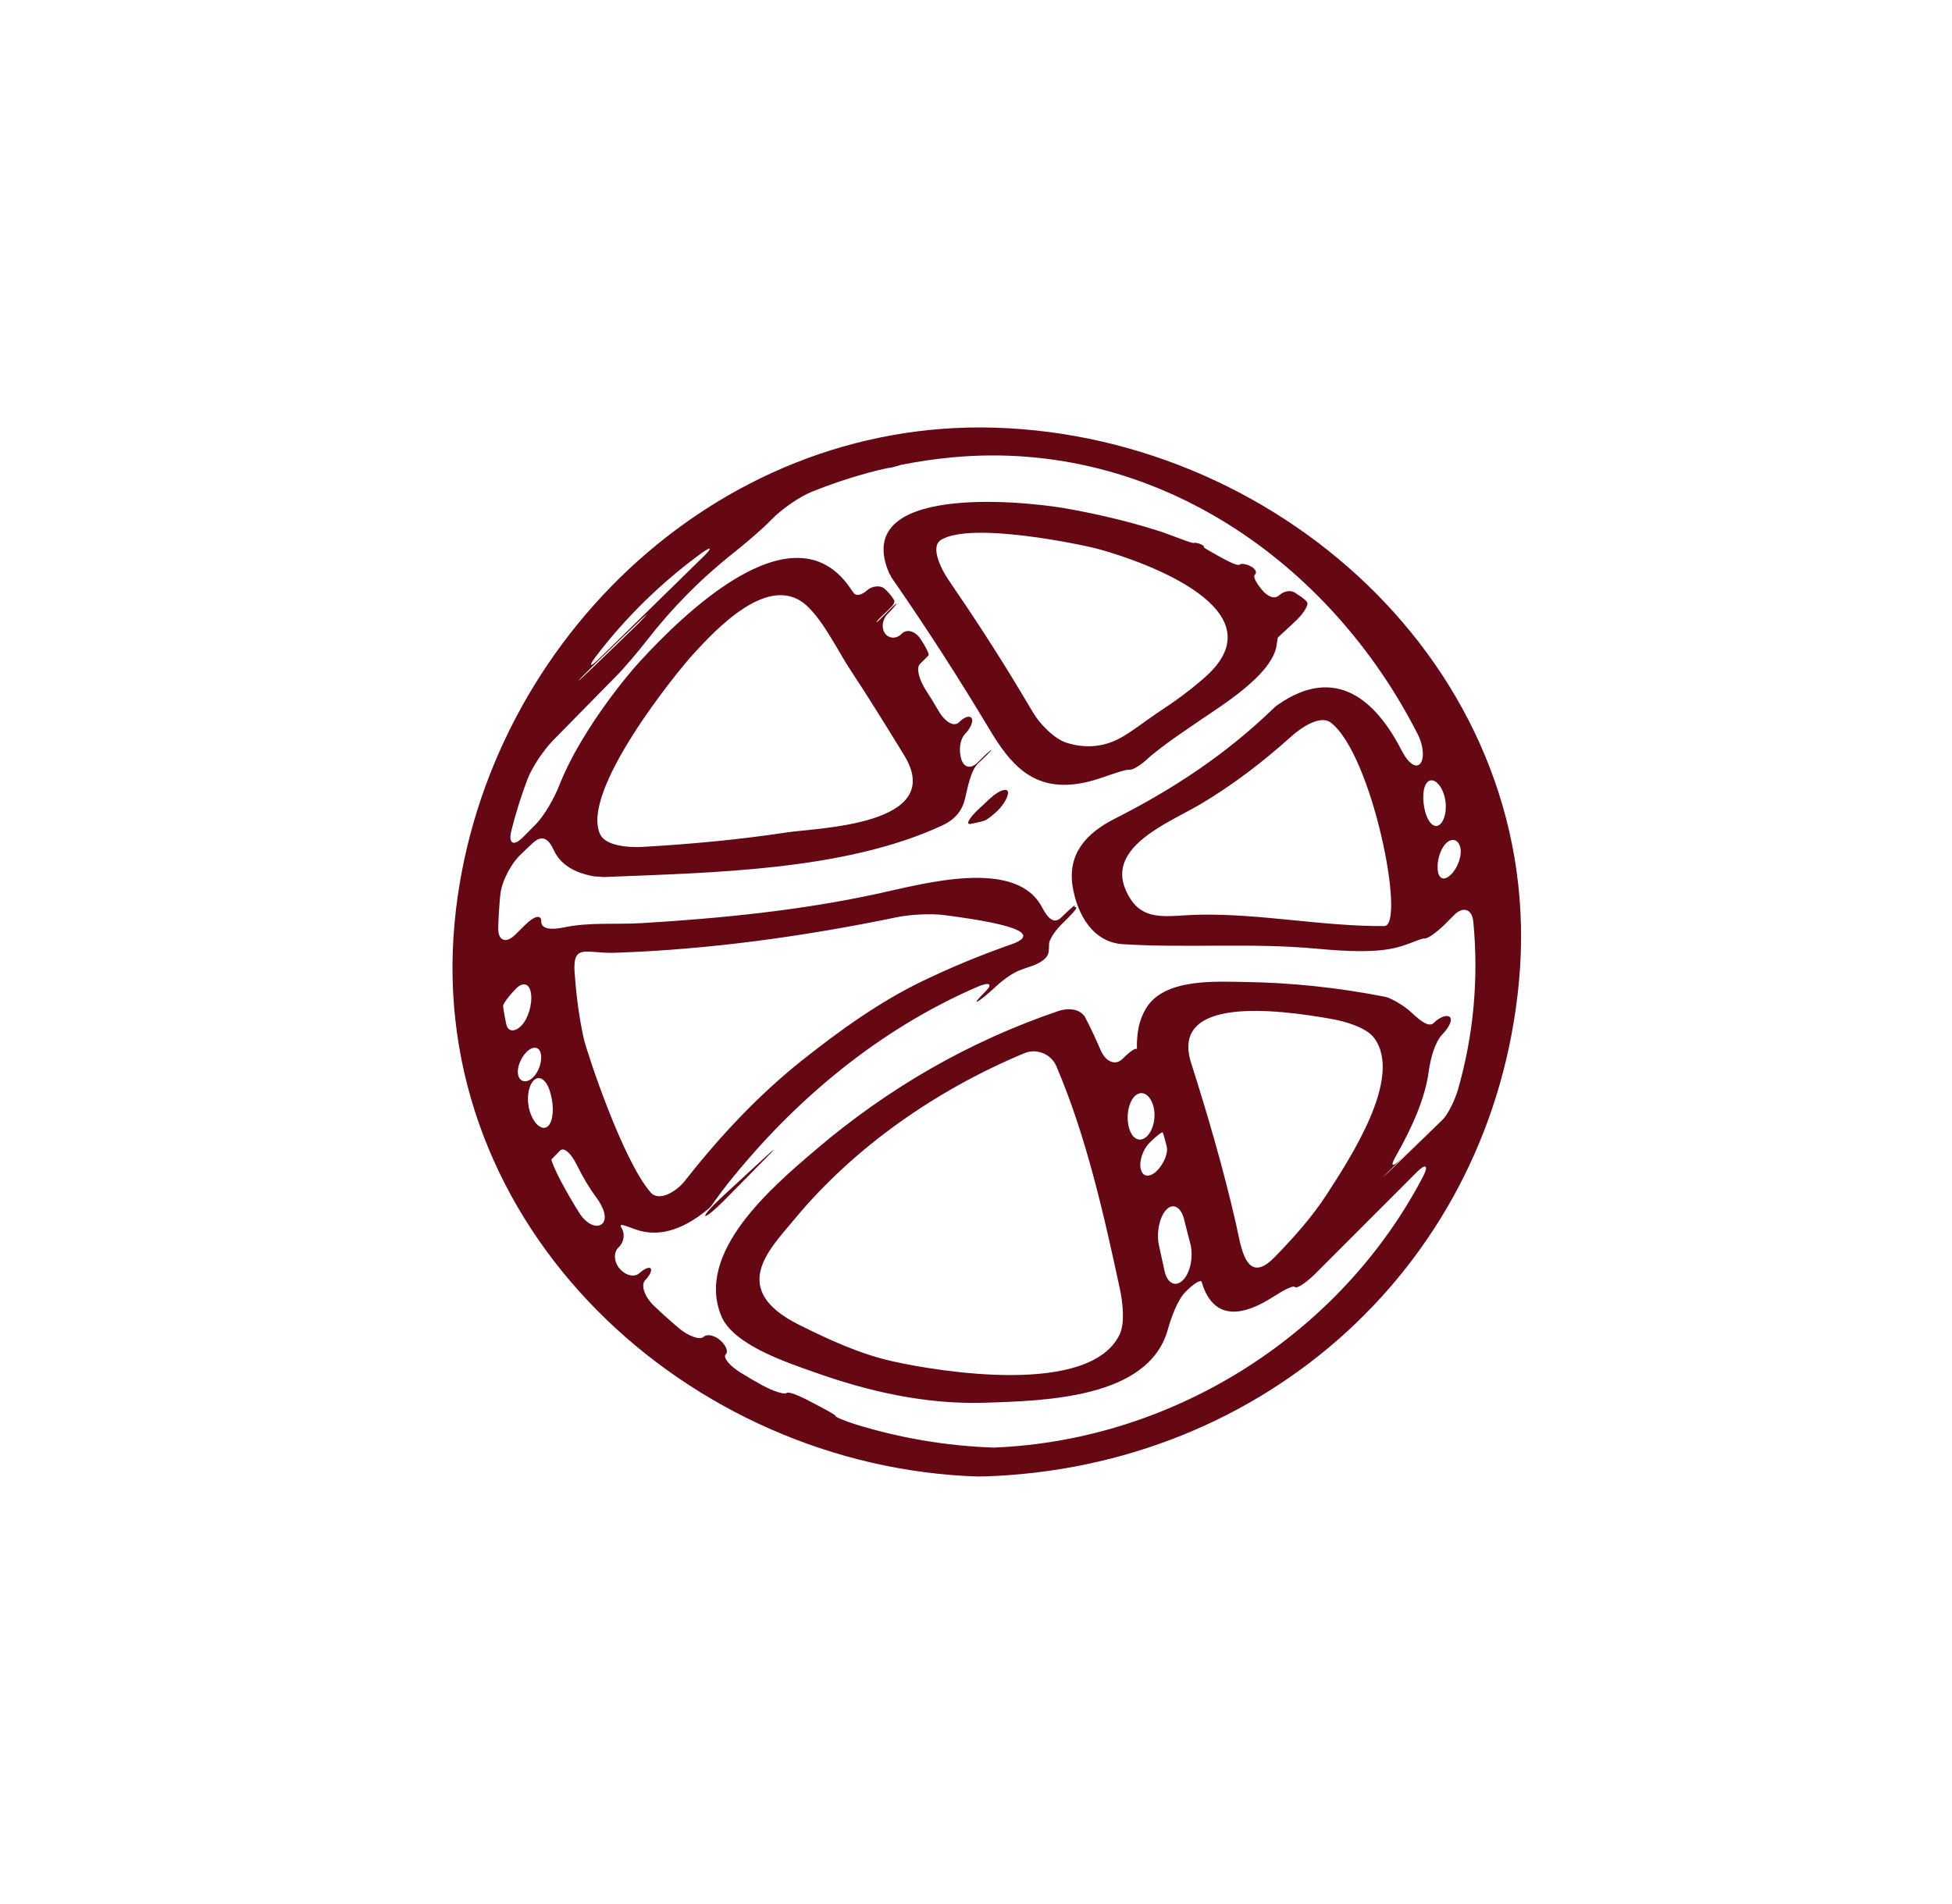 <svg width="41" height="40" viewBox="0 0 41 40" fill="none" xmlns="http://www.w3.org/2000/svg">
<path d="M20.906 8.985C14.975 8.8 10.088 13.64 9.549 19.376C8.948 25.775 14.458 30.829 20.547 31.019C20.561 31.02 20.576 31.019 20.591 31.018C20.614 31.017 20.642 31.014 20.652 31.015C20.657 31.016 20.663 31.017 20.67 31.017C26.569 30.832 31.348 26.555 31.904 20.627C32.505 14.229 26.995 9.175 20.906 8.985ZM12.521 13.784C13.145 12.967 13.889 12.239 14.724 11.628C14.946 11.466 14.973 11.5 14.776 11.692C14.058 12.395 13.334 13.105 12.584 13.838C12.388 14.031 12.354 14.003 12.521 13.784ZM12.538 13.908C13.381 13.09 13.889 12.604 13.4 13.108C13.253 13.249 12.935 13.556 12.485 13.992C12.287 14.183 12.139 14.319 12.153 14.297C12.168 14.273 12.341 14.099 12.538 13.908ZM10.633 21.513C10.612 21.415 10.593 21.316 10.577 21.215C10.573 21.189 10.57 21.163 10.567 21.137C10.562 21.093 10.682 20.93 10.836 20.772C10.99 20.613 11.129 20.663 11.155 20.884C11.181 21.104 11.093 21.4 10.952 21.546C10.811 21.691 10.666 21.677 10.633 21.513ZM10.887 22.597C10.846 22.456 10.926 22.234 11.06 22.1C11.195 21.967 11.328 21.984 11.36 22.139C11.392 22.293 11.32 22.516 11.193 22.637C11.068 22.757 10.928 22.738 10.887 22.597ZM11.142 23.389C11.049 23.134 11.085 22.823 11.209 22.698C11.334 22.575 11.486 22.691 11.559 22.957C11.561 22.966 11.563 22.975 11.566 22.983C11.64 23.248 11.623 23.547 11.514 23.655C11.407 23.761 11.234 23.644 11.142 23.389ZM12.649 25.709C12.536 25.814 12.316 25.717 12.169 25.484C12.034 25.269 11.906 25.048 11.785 24.822C11.656 24.579 11.57 24.367 11.584 24.355C11.592 24.347 11.599 24.34 11.607 24.332C11.659 24.28 11.709 24.227 11.76 24.175C11.845 24.088 11.994 24.227 12.116 24.474C12.239 24.723 12.373 24.952 12.52 25.149C12.685 25.369 12.761 25.604 12.649 25.709ZM12.917 20.016C14.913 19.948 16.892 19.671 18.845 19.268C19.115 19.212 19.554 19.189 19.828 19.224C21.428 19.429 21.875 19.642 21.168 19.865C20.555 20.083 19.976 20.323 19.39 20.604C18.476 21.044 17.644 21.644 16.852 22.272C15.926 23.008 15.115 23.878 14.386 24.807C14.217 25.024 13.845 25.258 13.665 25.05C13.079 24.374 12.349 22.17 12.262 21.824C12.171 21.402 12.11 20.976 12.079 20.546C11.996 19.781 12.275 20.037 12.917 20.016ZM30.671 17.799C30.713 17.967 30.626 18.222 30.482 18.367C30.338 18.512 30.221 18.475 30.199 18.285C30.177 18.096 30.247 17.843 30.369 17.72C30.491 17.596 30.628 17.631 30.671 17.799ZM29.978 16.435C30.076 16.329 30.233 16.429 30.319 16.662C30.404 16.894 30.374 17.182 30.262 17.303C30.15 17.423 30.012 17.317 29.94 17.07C29.869 16.823 29.879 16.541 29.978 16.435ZM29.823 16.051C29.727 16.146 29.567 16.015 29.442 15.77C28.898 14.706 28.056 13.962 26.844 14.803C26.808 14.828 26.779 14.851 26.755 14.875C25.766 15.836 24.641 16.58 23.412 17.201C22.812 17.504 22.419 17.944 22.53 18.626C22.627 19.217 22.96 19.798 23.587 19.836C24.942 19.92 26.293 19.803 27.654 19.93C28.334 19.993 28.912 20.015 29.347 19.903C29.614 19.834 29.854 19.707 29.921 19.716C29.988 19.725 30.198 19.573 30.391 19.376C30.44 19.326 30.488 19.278 30.537 19.228C30.73 19.032 30.92 19.093 30.946 19.367C31.063 20.587 30.943 21.768 30.628 22.875C30.552 23.14 30.399 23.428 30.3 23.523C30.24 23.581 30.181 23.639 30.122 23.696C29.842 23.969 29.6 24.203 29.395 24.403C29.198 24.594 29.042 24.741 29.048 24.731C29.055 24.721 29.22 24.557 29.417 24.365C29.524 24.262 29.64 24.149 29.765 24.027C29.963 23.836 29.963 23.835 29.763 24.026C29.654 24.132 29.543 24.239 29.431 24.347C29.233 24.538 29.193 24.506 29.33 24.267C29.655 23.697 29.934 23.073 30.009 22.511C30.045 22.238 30.141 21.889 30.292 21.734C30.444 21.58 30.517 21.41 30.447 21.361C30.378 21.314 30.229 21.374 30.124 21.483C30.019 21.591 29.854 21.464 29.656 21.279C29.459 21.095 29.217 20.983 29.17 20.965C29.146 20.955 29.117 20.946 29.082 20.939C28.102 20.746 27.12 20.643 26.122 20.629C25.518 20.62 24.457 20.556 24.077 21.175C23.988 21.321 23.935 21.472 23.908 21.626C23.863 21.89 23.889 22.079 23.875 22.041C23.86 22.003 23.727 22.094 23.577 22.245C23.426 22.395 23.224 22.309 23.115 22.056C23.017 21.826 22.912 21.601 22.798 21.382C22.697 21.189 22.434 21.172 22.242 21.236C20.361 21.873 18.656 22.858 17.145 24.145C16.216 24.935 14.589 26.316 15.154 27.655C15.411 28.264 16.569 28.637 17.11 28.829C18.252 29.237 19.447 29.505 20.667 29.469C21.96 29.43 24.119 29.374 24.525 27.944C24.6 27.68 24.73 27.312 24.9 27.14C25.07 26.967 25.222 26.874 25.24 26.931C25.25 26.965 25.261 27 25.273 27.034C25.541 27.75 26.133 27.633 26.729 27.252C26.961 27.104 27.16 26.997 27.2 27.038C27.241 27.079 27.439 26.946 27.634 26.751C28.34 26.046 29.047 25.337 29.755 24.628C29.949 24.433 30.015 24.479 29.887 24.722C28.188 27.976 24.715 30.258 20.872 30.411C19.864 30.377 18.903 30.208 17.995 29.931C17.732 29.85 17.534 29.762 17.548 29.747C17.562 29.732 17.37 29.627 17.127 29.5C17.092 29.481 17.057 29.463 17.022 29.445C16.779 29.314 16.558 29.228 16.52 29.265C16.483 29.301 16.251 29.234 16.01 29.102C15.854 29.016 15.702 28.927 15.552 28.834C15.318 28.69 15.183 28.514 15.243 28.454C15.303 28.394 15.249 28.264 15.128 28.157C15.007 28.051 14.85 28.018 14.776 28.086C14.701 28.155 14.463 28.075 14.252 27.897C14.073 27.745 13.898 27.588 13.729 27.425C13.531 27.233 13.457 26.992 13.551 26.895C13.646 26.8 13.697 26.69 13.668 26.65C13.639 26.609 13.533 26.653 13.431 26.746C13.33 26.84 13.143 26.8 13.017 26.654C12.89 26.509 12.883 26.303 12.995 26.202C13.106 26.1 13.132 25.923 13.058 25.803C12.985 25.683 13.098 25.739 13.358 25.831C13.792 25.982 14.293 25.881 14.867 25.406C14.893 25.384 14.913 25.364 14.93 25.346C14.961 25.309 15.107 25.092 15.278 24.877C16.683 23.11 18.456 21.629 20.529 20.732C20.781 20.622 20.861 20.669 20.702 20.826C20.544 20.981 20.469 21.075 20.537 21.037C20.605 21 20.778 20.858 20.922 20.721C21.067 20.584 21.281 20.437 21.4 20.391C21.472 20.363 21.543 20.337 21.617 20.313C21.759 20.268 22.011 20.168 22.027 19.986C22.032 19.931 22.035 19.878 22.035 19.828C22.036 19.739 22.166 19.541 22.331 19.385C22.496 19.228 22.62 19.087 22.608 19.069C22.596 19.052 22.574 19.049 22.56 19.063C22.573 19.049 22.58 19.032 22.572 19.025C22.564 19.018 22.438 19.13 22.291 19.274C22.143 19.419 22.013 19.303 21.886 19.059C21.338 18.018 19.414 18.562 18.43 18.776C16.807 19.128 15.138 19.293 13.482 19.393C12.96 19.425 12.374 19.37 11.845 19.483C11.576 19.54 11.366 19.517 11.369 19.361C11.372 19.206 11.226 19.237 11.03 19.431C10.96 19.5 10.89 19.569 10.82 19.638C10.624 19.831 10.458 19.765 10.465 19.49C10.471 19.255 10.486 19.022 10.509 18.792C10.537 18.517 10.734 18.143 10.934 17.954C11.017 17.875 11.1 17.797 11.182 17.718C11.382 17.528 11.517 17.61 11.632 17.86C11.756 18.131 12.019 18.329 12.475 18.41C12.489 18.413 12.505 18.414 12.521 18.414C12.547 18.414 12.598 18.418 12.637 18.422C12.658 18.424 12.68 18.425 12.706 18.424C14.942 18.332 17.746 18.295 19.798 17.338C20.068 17.212 20.214 17.019 20.269 16.781C20.331 16.512 20.397 16.171 20.551 16.031C20.704 15.89 20.824 15.769 20.818 15.759C20.813 15.749 20.688 15.863 20.54 16.013C20.392 16.163 20.248 16.131 20.191 15.948C20.134 15.765 20.161 15.529 20.274 15.414C20.387 15.298 20.448 15.152 20.408 15.088C20.369 15.024 20.252 15.063 20.145 15.172C20.037 15.281 19.849 15.168 19.711 14.93C19.63 14.789 19.542 14.648 19.452 14.508C19.302 14.278 19.24 14.03 19.322 13.949C19.372 13.899 19.422 13.85 19.471 13.802C19.482 13.79 19.493 13.777 19.504 13.765C19.522 13.744 19.447 13.591 19.334 13.423C19.222 13.254 19.044 13.206 18.938 13.315C18.832 13.424 18.677 13.422 18.592 13.311C18.508 13.2 18.528 13.017 18.64 12.903C18.752 12.788 18.837 12.688 18.832 12.68C18.826 12.671 18.731 12.759 18.62 12.875C18.509 12.991 18.414 13.08 18.409 13.074C18.404 13.067 18.454 13.009 18.521 12.945C18.566 12.901 18.608 12.861 18.644 12.828C18.674 12.796 18.703 12.768 18.729 12.741C18.777 12.694 18.798 12.632 18.777 12.601C18.764 12.581 18.751 12.563 18.738 12.545C18.693 12.481 18.641 12.423 18.583 12.371C18.487 12.285 18.311 12.31 18.208 12.405C18.105 12.499 17.984 12.526 17.937 12.464C17.905 12.422 17.877 12.383 17.855 12.349C16.644 10.591 14.28 12.988 13.458 13.877C13.041 14.329 12.153 15.465 11.75 16.492C11.65 16.749 11.443 17.126 11.249 17.322C11.16 17.411 11.071 17.501 10.983 17.59C10.789 17.786 10.673 17.725 10.739 17.458C10.831 17.089 10.944 16.727 11.078 16.373C11.175 16.116 11.422 15.753 11.615 15.556C12.059 15.104 12.502 14.651 12.944 14.203C13.138 14.007 13.422 13.665 13.591 13.448C14.124 12.762 14.738 12.143 15.42 11.605C15.636 11.434 15.975 11.146 16.169 10.952C16.191 10.93 16.213 10.908 16.235 10.885C16.43 10.69 16.789 10.438 17.044 10.334C17.427 10.179 17.819 10.046 18.22 9.937C18.486 9.864 18.698 9.821 18.693 9.827C18.687 9.832 18.737 9.819 18.806 9.8C18.848 9.789 18.889 9.777 18.93 9.765C19.279 9.695 19.634 9.643 19.992 9.609C24.266 9.207 27.953 11.826 29.78 15.429C29.906 15.675 29.919 15.956 29.823 16.051ZM29.075 19.455C27.791 19.464 26.499 19.193 25.199 19.216C24.504 19.228 23.956 19.413 23.645 18.699C23.242 17.78 24.57 17.277 25.21 16.897C25.892 16.493 26.529 16.005 27.12 15.473C27.324 15.289 27.727 15.013 27.948 15.178C28.826 15.839 29.537 19.452 29.075 19.455ZM24.145 24.008C24.29 23.862 24.415 23.767 24.424 23.794C24.431 23.811 24.436 23.828 24.441 23.845C24.464 23.925 24.486 24.005 24.506 24.086C24.54 24.22 24.448 24.447 24.302 24.595C24.155 24.742 24.003 24.73 23.962 24.566C23.92 24.403 24 24.154 24.145 24.008ZM23.719 23.712C23.648 23.48 23.694 23.18 23.825 23.038C23.958 22.897 24.126 22.966 24.209 23.187C24.292 23.409 24.242 23.712 24.101 23.861C23.958 24.011 23.79 23.944 23.719 23.712ZM24.498 25.413C24.644 25.263 24.81 25.36 24.874 25.628C24.914 25.792 24.955 25.955 24.999 26.116C25.07 26.382 25.009 26.727 24.851 26.889C24.692 27.051 24.517 26.965 24.459 26.695C24.421 26.521 24.383 26.346 24.344 26.169C24.285 25.902 24.353 25.563 24.498 25.413ZM25.019 22.332C24.572 20.93 26.787 21.195 27.982 21.409C28.253 21.458 28.697 21.584 28.862 21.805C29.484 22.638 28.34 24.357 27.874 25.082C27.562 25.566 27.177 25.994 26.777 26.406C26.157 27.046 26.063 26.157 25.957 25.693C25.697 24.559 25.372 23.441 25.019 22.332ZM23.515 28.039C22.886 29.334 19.74 28.82 18.749 28.599C18.058 28.444 17.41 28.145 16.78 27.83C15.288 27.083 16.169 26.241 16.674 25.629C17.943 24.093 19.67 22.896 21.517 22.125C21.771 22.018 22.077 22.142 22.186 22.395C22.814 23.86 23.187 25.518 23.52 27.069C23.579 27.338 23.636 27.791 23.515 28.039ZM14.557 13.746C15.001 13.267 16.167 11.97 16.967 12.745C17.326 13.094 17.596 13.672 17.871 14.088C18.257 14.673 18.625 15.269 18.991 15.867C19.892 17.34 17.169 17.39 16.53 17.487C15.522 17.64 14.505 17.735 13.486 17.792C13.211 17.808 12.72 17.775 12.604 17.525C12.182 16.614 14.236 14.095 14.557 13.746Z" fill="#660813"/>
<path d="M27.344 12.548C27.294 12.513 27.243 12.48 27.192 12.447C27.107 12.392 26.96 12.419 26.866 12.508C26.77 12.596 26.624 12.534 26.506 12.391C26.388 12.249 26.311 12.116 26.359 12.072C26.407 12.028 26.369 11.949 26.272 11.898C26.178 11.846 26.07 11.832 26.037 11.862C26.003 11.892 25.824 11.811 25.627 11.7C25.429 11.59 25.272 11.504 25.285 11.491C25.298 11.477 25.262 11.448 25.203 11.426C25.143 11.404 25.086 11.396 25.075 11.407C25.064 11.417 24.916 11.366 24.74 11.299C24.564 11.232 24.4 11.175 24.377 11.166C24.362 11.162 24.348 11.158 24.333 11.153C23.572 10.909 22.819 10.756 22.354 10.676C21.455 10.521 17.847 10.162 18.683 12.057C18.686 12.063 18.691 12.067 18.695 12.071C18.702 12.078 18.71 12.093 18.712 12.105C18.713 12.112 18.715 12.119 18.721 12.126C19.451 13.177 20.142 14.25 20.799 15.348C21.211 16.035 21.665 16.571 22.549 16.477C22.743 16.457 22.938 16.408 23.133 16.341C23.393 16.251 23.649 16.162 23.719 16.171C23.79 16.18 23.96 16.075 24.099 15.945C24.237 15.816 24.538 15.59 24.765 15.435C24.917 15.331 25.064 15.228 25.203 15.134C25.676 14.811 26.655 14.211 26.804 13.61C26.813 13.574 26.817 13.54 26.821 13.507C26.827 13.449 26.837 13.396 26.846 13.388C26.851 13.383 26.856 13.377 26.862 13.373C26.862 13.373 27.013 13.233 27.2 13.059C27.387 12.886 27.501 12.694 27.449 12.64C27.417 12.606 27.383 12.576 27.344 12.548ZM25.334 14.205C25.016 14.492 24.668 14.741 24.311 14.976C24.081 15.128 23.73 15.406 23.484 15.529C23.149 15.696 22.791 15.723 22.411 15.607C22.148 15.527 21.844 15.214 21.704 14.978C21.611 14.821 21.518 14.665 21.424 14.51C20.951 13.719 20.445 12.947 19.925 12.186C19.769 11.959 19.531 11.487 19.765 11.342C20.407 10.946 22.771 11.453 23.056 11.53C24.133 11.825 26.856 12.829 25.334 14.205Z" fill="#660813"/>
<path d="M20.796 16.773C20.725 16.838 20.649 16.909 20.547 17.006C20.347 17.195 20.278 17.332 20.389 17.309C20.455 17.295 20.521 17.281 20.588 17.266C20.62 17.258 20.651 17.249 20.681 17.239C20.73 17.222 20.844 17.134 20.936 17.048C21.028 16.962 21.157 16.797 21.172 16.668C21.188 16.538 20.999 16.586 20.796 16.773Z" fill="#660813"/>
<path d="M15.685 24.665C15.502 24.834 15.32 25.003 15.137 25.172C14.935 25.359 14.79 25.527 14.815 25.543C14.84 25.56 15.019 25.413 15.212 25.217C15.511 24.915 15.81 24.611 16.11 24.307C16.303 24.111 16.296 24.104 16.093 24.29C15.96 24.412 15.824 24.537 15.685 24.665Z" fill="#660813"/>
</svg>
